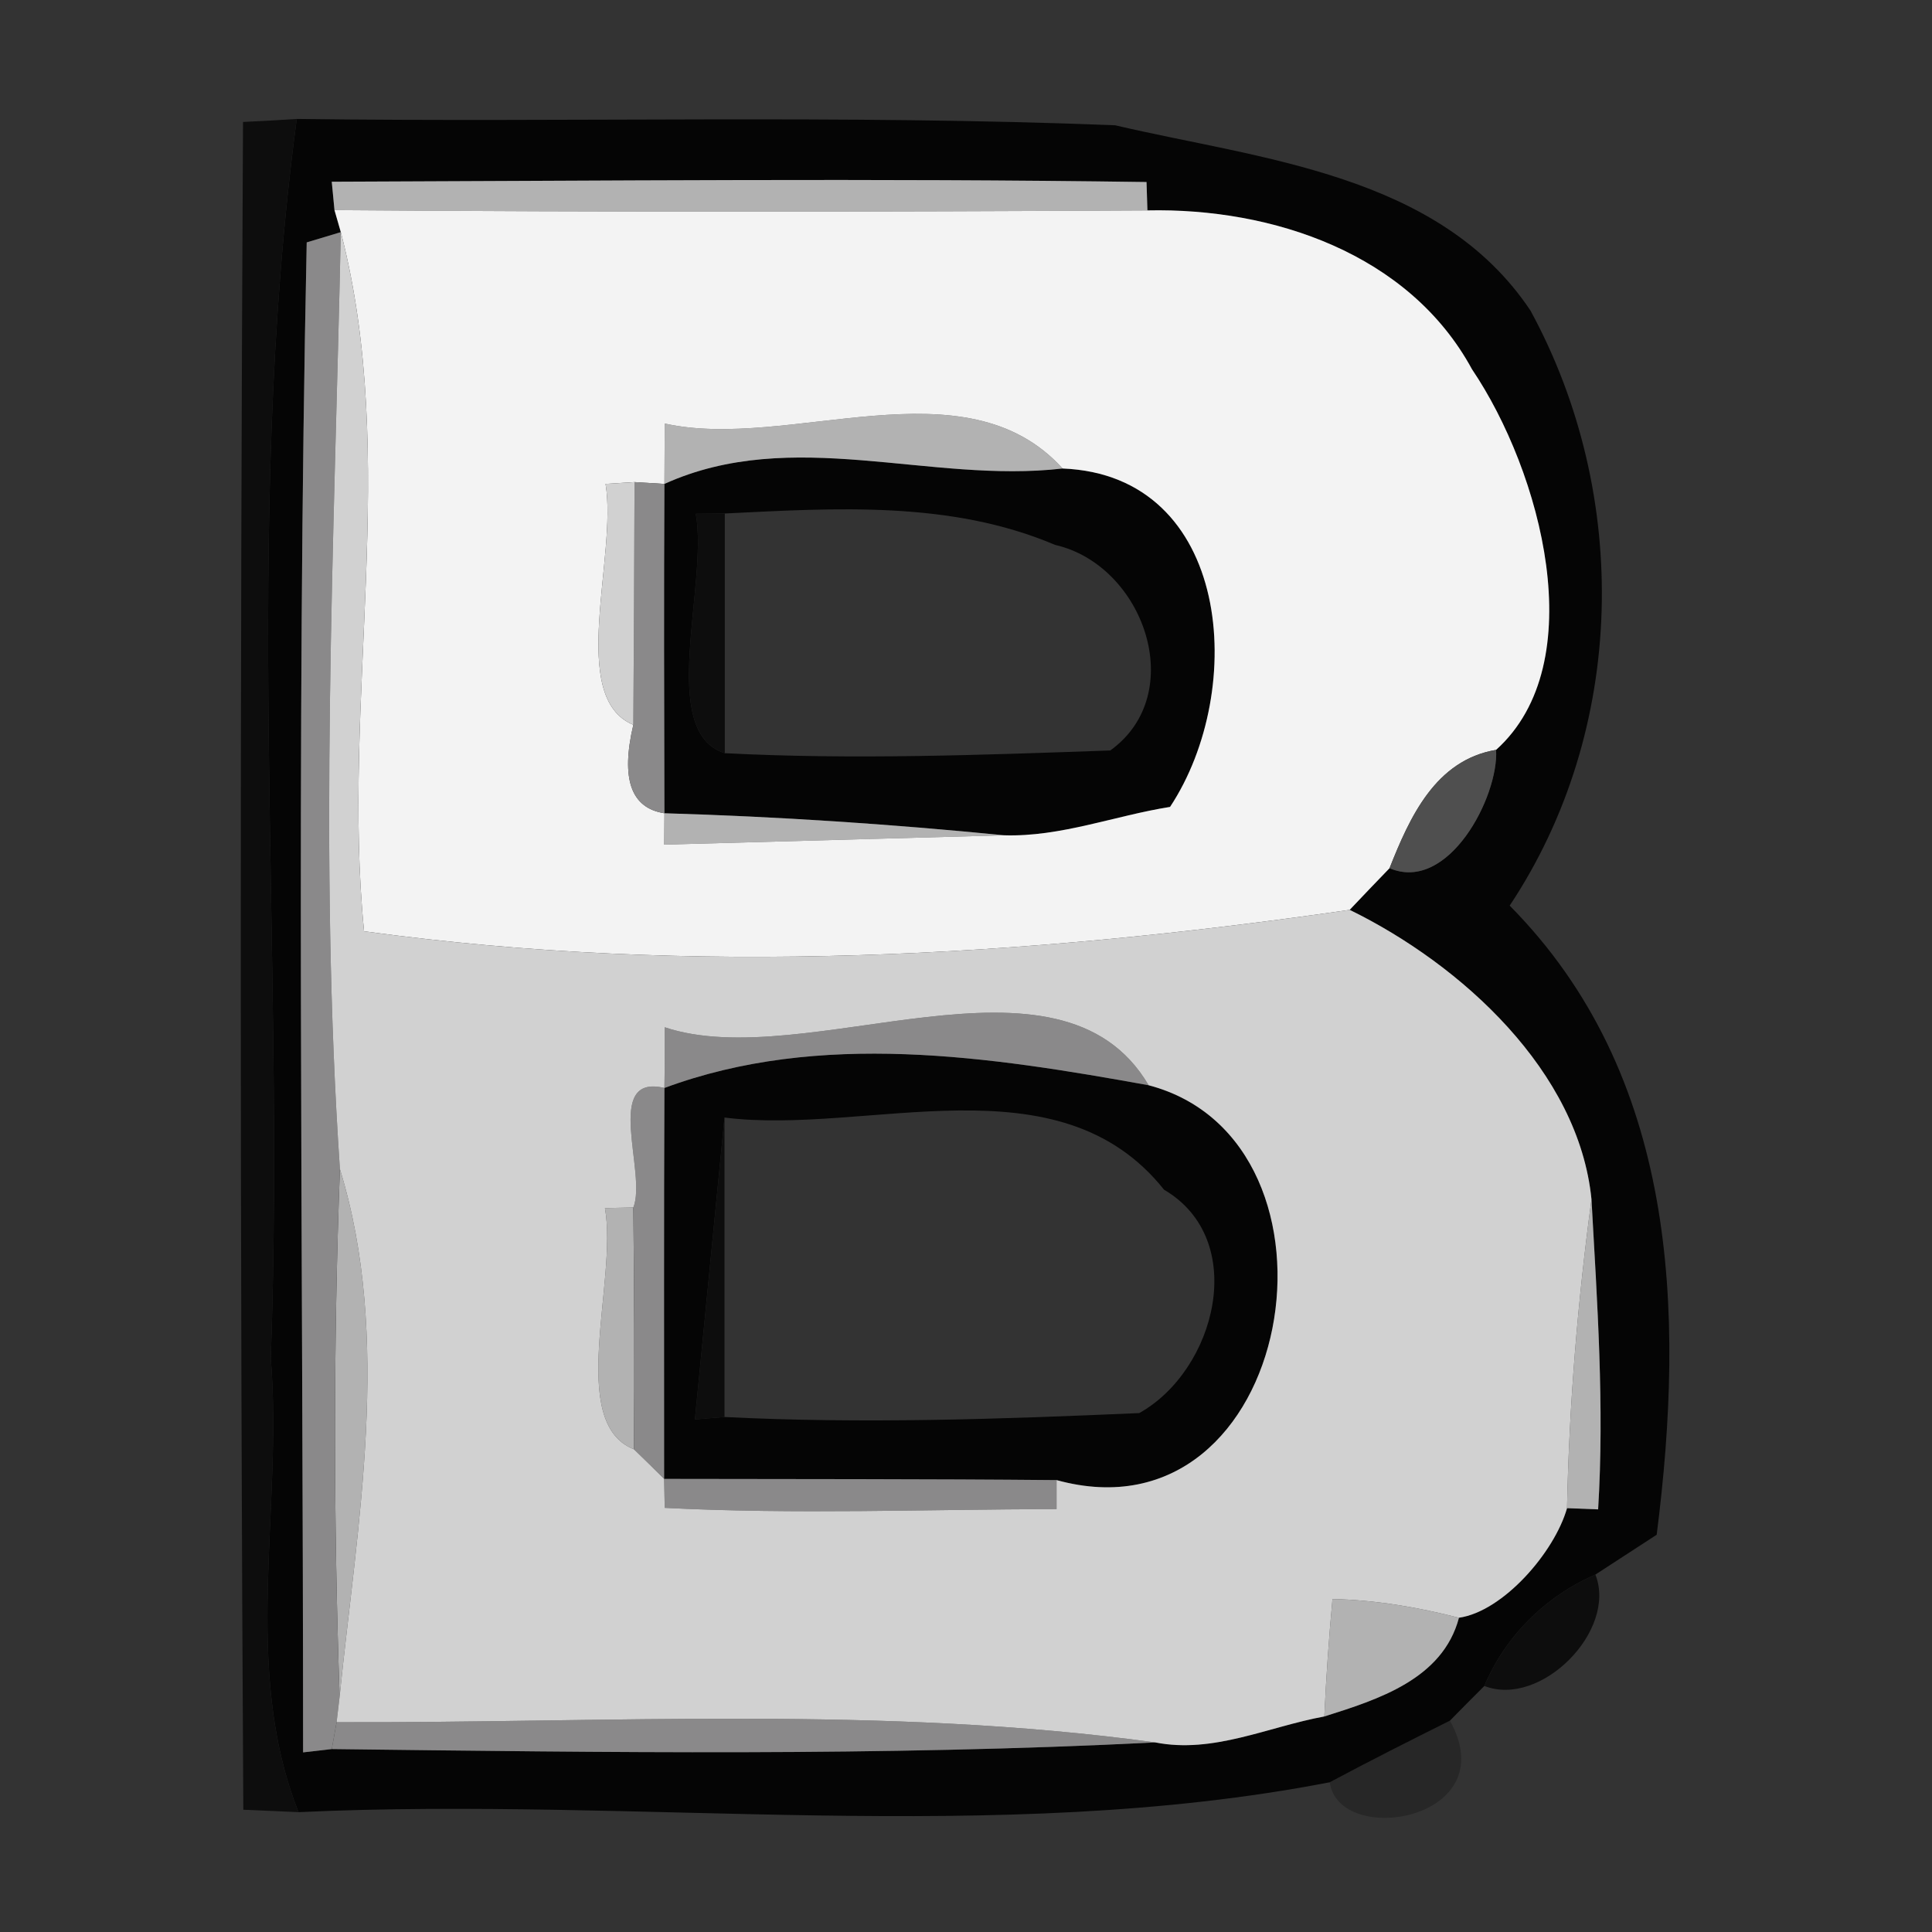 <?xml version="1.0" encoding="UTF-8" ?>
<!DOCTYPE svg PUBLIC "-//W3C//DTD SVG 1.1//EN" "http://www.w3.org/Graphics/SVG/1.1/DTD/svg11.dtd">
<svg width="64pt" height="64pt" viewBox="0 0 64 64" version="1.1" xmlns="http://www.w3.org/2000/svg">
<rect x="0" y="0" width="64" height="64" fill="#333333" stroke="none"/>
<g id="#010101bd">
<path fill="#010101" opacity="0.74" d=" M 8.05 4.04 C 8.50 4.02 9.39 3.97 9.83 3.94 C 8.01 17.54 9.46 31.33 8.97 45.00 C 9.38 49.96 7.99 55.26 9.89 60.03 C 9.43 60.01 8.52 59.97 8.06 59.95 C 7.95 41.32 7.95 22.68 8.05 4.04 Z" />
<path fill="#010101" opacity="0.74" d=" M 23.05 17.02 L 24.01 17.01 C 24.01 19.66 24.01 22.30 24.01 24.95 C 21.77 24.25 23.47 19.37 23.05 17.02 Z" />
<path fill="#010101" opacity="0.74" d=" M 23.02 47.02 C 23.26 44.52 23.76 39.52 24.00 37.02 C 24.00 40.33 24.00 43.64 24.00 46.94 L 23.02 47.02 Z" />
<path fill="#010101" opacity="0.74" d=" M 49.17 55.85 C 49.87 54.19 51.20 52.88 52.85 52.16 C 53.58 54.02 51.04 56.58 49.17 55.85 Z" />
</g>
<g id="#050505fb">
<path fill="#050505" opacity="1.00" d=" M 9.83 3.94 C 18.87 4.06 27.92 3.79 36.94 4.15 C 41.76 5.28 47.67 5.75 50.70 10.29 C 54.03 16.41 53.88 24.18 50.01 30.00 C 55.54 35.59 55.83 43.37 54.88 50.84 C 54.37 51.17 53.36 51.83 52.85 52.16 C 51.20 52.88 49.87 54.19 49.17 55.85 C 48.89 56.13 48.31 56.71 48.03 57.00 C 46.69 57.67 45.36 58.34 44.05 59.04 C 32.99 61.18 21.22 59.50 9.89 60.03 C 7.99 55.26 9.38 49.96 8.97 45.00 C 9.46 31.33 8.01 17.54 9.83 3.94 M 10.99 6.02 L 11.08 6.96 L 11.29 7.69 L 10.16 8.03 C 9.81 24.70 10.04 41.38 10.04 58.05 L 10.99 57.94 C 20.08 58.05 29.18 58.18 38.27 57.72 C 40.19 58.10 42.01 57.20 43.87 56.86 C 45.64 56.30 47.79 55.63 48.33 53.59 C 49.79 53.38 51.49 51.43 51.91 49.96 L 52.94 50.00 C 53.15 46.58 52.91 43.15 52.72 39.73 C 52.30 35.50 48.43 31.96 44.71 30.14 C 45.04 29.79 45.70 29.10 46.03 28.76 C 47.98 29.59 49.65 26.39 49.56 24.84 C 52.76 21.96 51.05 15.62 48.76 12.23 C 46.68 8.40 42.16 6.88 38.01 6.97 L 37.98 6.03 C 28.98 5.90 19.98 5.99 10.99 6.02 Z" />
<path fill="#050505" opacity="1.00" d=" M 22.01 16.03 C 26.25 14.11 30.78 16.03 35.20 15.52 C 40.79 15.74 41.33 22.84 38.76 26.73 C 36.93 27.02 35.13 27.73 33.26 27.67 C 29.52 27.30 25.77 27.05 22.01 26.94 C 22.00 23.30 21.99 19.67 22.01 16.03 M 23.05 17.02 C 23.47 19.37 21.77 24.25 24.01 24.95 C 28.26 25.17 32.52 25.01 36.78 24.86 C 39.39 22.98 37.89 18.72 34.95 18.05 C 31.49 16.58 27.68 16.83 24.01 17.01 L 23.05 17.02 Z" />
<path fill="#050505" opacity="1.00" d=" M 22.01 36.04 C 27.16 34.13 32.79 35.00 38.05 35.95 C 45.13 37.81 42.92 51.21 35.00 49.03 C 30.67 48.99 26.34 49.00 22.00 48.99 C 22.00 44.67 21.99 40.35 22.01 36.04 M 23.02 47.02 L 24.00 46.94 C 28.58 47.17 33.17 47.01 37.74 46.81 C 40.28 45.39 41.39 41.07 38.56 39.41 C 35.05 35.00 28.75 37.62 24.00 37.02 C 23.76 39.52 23.26 44.52 23.02 47.02 Z" />
</g>
<g id="#b2b2b2ff">
<path fill="#b2b2b2" opacity="1.00" d=" M 10.99 6.02 C 19.98 5.99 28.98 5.90 37.98 6.03 L 38.01 6.97 C 29.03 7.02 20.06 7.03 11.08 6.96 L 10.99 6.02 Z" />
<path fill="#b2b2b2" opacity="1.00" d=" M 22.02 14.03 C 26.15 14.95 31.95 11.93 35.20 15.52 C 30.78 16.03 26.25 14.11 22.01 16.03 C 22.01 15.53 22.02 14.53 22.02 14.03 Z" />
<path fill="#b2b2b2" opacity="1.00" d=" M 22.01 26.94 C 25.77 27.05 29.52 27.30 33.26 27.67 C 30.45 27.75 24.81 27.90 22.00 27.98 L 22.01 26.94 Z" />
<path fill="#b2b2b2" opacity="1.00" d=" M 11.26 38.73 C 12.99 44.35 11.83 50.49 11.25 56.20 C 11.05 50.38 11.04 44.56 11.26 38.73 Z" />
<path fill="#b2b2b2" opacity="1.00" d=" M 20.04 40.02 L 20.98 40.00 C 21.01 42.67 21.02 45.34 21.00 48.01 C 18.77 47.13 20.47 42.42 20.04 40.02 Z" />
<path fill="#b2b2b2" opacity="1.00" d=" M 51.91 49.96 C 51.98 46.54 52.26 43.12 52.72 39.73 C 52.91 43.15 53.15 46.58 52.94 50.00 L 51.91 49.96 Z" />
<path fill="#b2b2b2" opacity="1.00" d=" M 44.14 52.97 C 45.56 53.00 46.96 53.24 48.33 53.59 C 47.79 55.63 45.64 56.30 43.87 56.86 C 43.93 55.56 44.02 54.27 44.14 52.97 Z" />
</g>
<g id="#f3f3f3ff">
<path fill="#f3f3f3" opacity="1.00" d=" M 11.08 6.96 C 20.06 7.03 29.03 7.02 38.01 6.97 C 42.16 6.88 46.68 8.40 48.76 12.23 C 51.05 15.62 52.76 21.96 49.56 24.84 C 47.55 25.18 46.70 27.07 46.03 28.76 C 45.70 29.10 45.04 29.79 44.71 30.14 C 33.87 31.71 22.95 32.34 12.06 30.85 C 11.30 23.19 13.24 15.20 11.29 7.69 L 11.08 6.96 M 22.02 14.03 C 22.02 14.53 22.01 15.53 22.01 16.03 L 21.02 15.97 L 20.06 16.03 C 20.46 18.42 18.79 23.11 20.98 24.01 C 20.56 25.80 20.90 26.77 22.01 26.94 L 22.00 27.98 C 24.81 27.90 30.45 27.75 33.26 27.67 C 35.13 27.73 36.93 27.02 38.76 26.73 C 41.33 22.84 40.79 15.74 35.20 15.52 C 31.95 11.93 26.15 14.95 22.02 14.03 Z" />
</g>
<g id="#8a898aff">
<path fill="#8a898a" opacity="1.00" d=" M 10.16 8.03 L 11.29 7.69 C 11.07 18.03 10.56 28.41 11.26 38.73 C 11.04 44.56 11.05 50.38 11.25 56.20 L 11.15 57.05 L 10.99 57.94 L 10.04 58.05 C 10.04 41.38 9.81 24.70 10.16 8.03 Z" />
<path fill="#8a898a" opacity="1.00" d=" M 21.02 15.97 L 22.01 16.03 C 21.99 19.67 22.00 23.30 22.01 26.94 C 20.90 26.77 20.56 25.80 20.98 24.01 C 21.00 21.33 21.01 18.65 21.02 15.97 Z" />
<path fill="#8a898a" opacity="1.00" d=" M 22.02 34.03 C 26.72 35.60 35.09 30.92 38.05 35.95 C 32.79 35.00 27.16 34.13 22.01 36.04 C 22.02 35.53 22.02 34.53 22.02 34.03 Z" />
<path fill="#8a898a" opacity="1.00" d=" M 20.98 40.00 C 21.44 38.86 19.96 35.55 22.01 36.04 C 21.99 40.35 22.00 44.67 22.00 48.99 C 21.75 48.74 21.25 48.25 21.00 48.01 C 21.02 45.34 21.01 42.67 20.98 40.00 Z" />
<path fill="#8a898a" opacity="1.00" d=" M 22.00 48.99 C 26.34 49.00 30.67 48.99 35.00 49.03 L 35.00 49.99 C 30.67 50.00 26.34 50.17 22.02 49.95 L 22.00 48.99 Z" />
<path fill="#8a898a" opacity="1.00" d=" M 11.15 57.05 C 20.19 57.08 29.28 56.49 38.27 57.72 C 29.18 58.18 20.08 58.05 10.99 57.94 L 11.15 57.05 Z" />
</g>
<g id="#d1d1d1ff">
<path fill="#d1d1d1" opacity="1.00" d=" M 11.29 7.69 C 13.24 15.20 11.30 23.19 12.06 30.85 C 22.95 32.34 33.87 31.71 44.71 30.14 C 48.43 31.96 52.30 35.50 52.72 39.73 C 52.26 43.12 51.98 46.54 51.91 49.96 C 51.49 51.43 49.79 53.38 48.33 53.59 C 46.96 53.24 45.56 53.00 44.14 52.97 C 44.02 54.27 43.93 55.56 43.87 56.86 C 42.01 57.20 40.19 58.10 38.27 57.72 C 29.28 56.49 20.19 57.08 11.15 57.05 L 11.25 56.20 C 11.83 50.49 12.99 44.35 11.26 38.73 C 10.56 28.41 11.07 18.03 11.29 7.69 M 22.02 34.03 C 22.02 34.53 22.02 35.53 22.01 36.04 C 19.96 35.55 21.44 38.86 20.98 40.00 L 20.04 40.02 C 20.47 42.42 18.77 47.13 21.00 48.01 C 21.25 48.25 21.75 48.74 22.00 48.99 L 22.02 49.95 C 26.34 50.17 30.67 50.00 35.00 49.99 L 35.00 49.03 C 42.92 51.21 45.13 37.81 38.05 35.95 C 35.09 30.92 26.72 35.60 22.02 34.03 Z" />
<path fill="#d1d1d1" opacity="1.00" d=" M 20.06 16.03 L 21.02 15.97 C 21.01 18.65 21.00 21.33 20.98 24.01 C 18.79 23.11 20.46 18.42 20.06 16.03 Z" />
</g>
<g id="#4f4f4fff">
<path fill="#4f4f4f" opacity="1.00" d=" M 46.03 28.76 C 46.70 27.07 47.55 25.18 49.56 24.84 C 49.65 26.39 47.98 29.59 46.03 28.76 Z" />
</g>
<g id="#0000003c">
<path fill="#000000" opacity="0.24" d=" M 44.05 59.04 C 45.36 58.34 46.69 57.67 48.03 57.00 C 49.87 60.30 44.35 61.21 44.05 59.04 Z" />
</g>
</svg>
